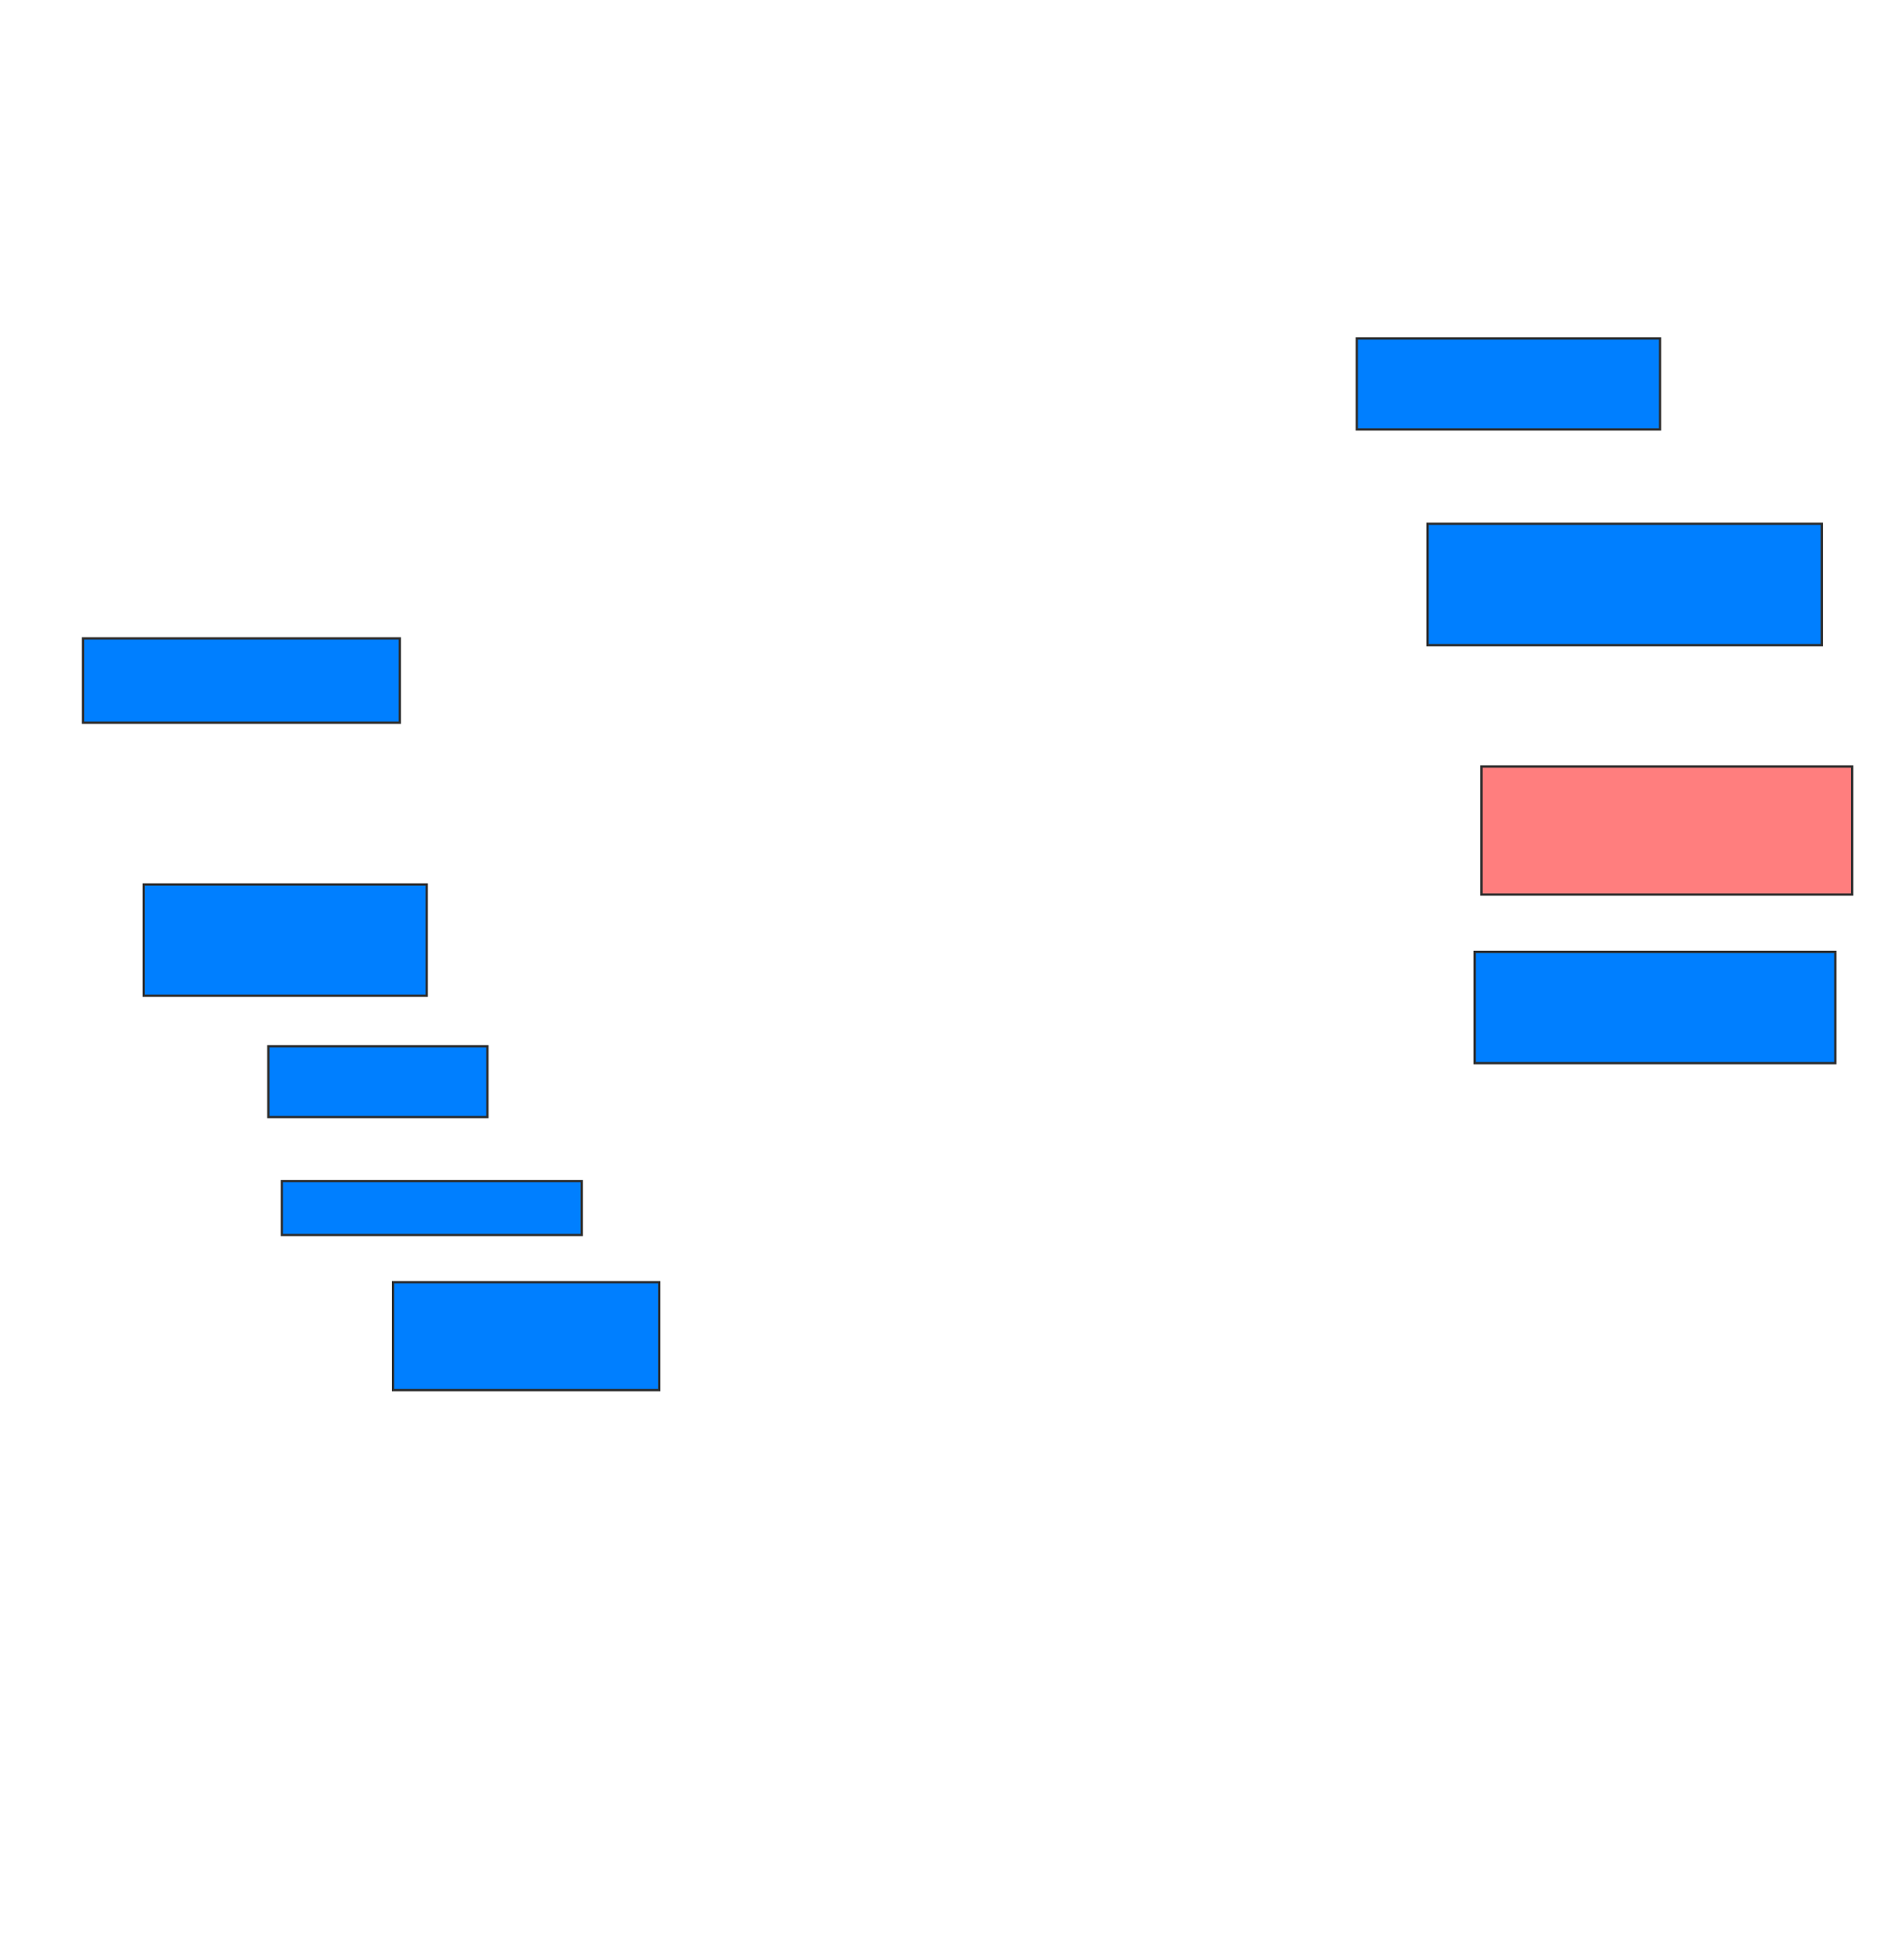 <svg xmlns="http://www.w3.org/2000/svg" width="827" height="855">
 <!-- Created with Image Occlusion Enhanced -->
 <g>
  <title>Labels</title>
 </g>
 <g>
  <title>Masks</title>
  <rect id="7504453dd39c495d915eef6d57967026-ao-1" height="39.706" width="132.353" y="147.647" x="592.118" stroke="#2D2D2D" fill="#007fff"/>
  <rect id="7504453dd39c495d915eef6d57967026-ao-2" height="52.941" width="172.059" y="228.529" x="623" stroke="#2D2D2D" fill="#007fff"/>
  <rect id="7504453dd39c495d915eef6d57967026-ao-3" height="55.882" width="161.765" y="334.412" x="646.529" stroke="#2D2D2D" fill="#FF7E7E" class="qshape"/>
  <rect id="7504453dd39c495d915eef6d57967026-ao-4" height="48.529" width="157.353" y="415.294" x="643.588" stroke="#2D2D2D" fill="#007fff"/>
  <rect id="7504453dd39c495d915eef6d57967026-ao-5" height="47.059" width="116.176" y="559.412" x="171.529" stroke="#2D2D2D" fill="#007fff"/>
  <rect id="7504453dd39c495d915eef6d57967026-ao-6" height="23.529" width="130.882" y="515.294" x="123" stroke="#2D2D2D" fill="#007fff"/>
  <rect id="7504453dd39c495d915eef6d57967026-ao-7" height="30.882" width="95.588" y="456.471" x="117.118" stroke="#2D2D2D" fill="#007fff"/>
  <rect id="7504453dd39c495d915eef6d57967026-ao-8" height="48.529" width="123.529" y="385.882" x="62.706" stroke="#2D2D2D" fill="#007fff"/>
  <rect id="7504453dd39c495d915eef6d57967026-ao-9" height="36.765" width="138.235" y="278.529" x="36.235" stroke="#2D2D2D" fill="#007fff"/>
 </g>
</svg>